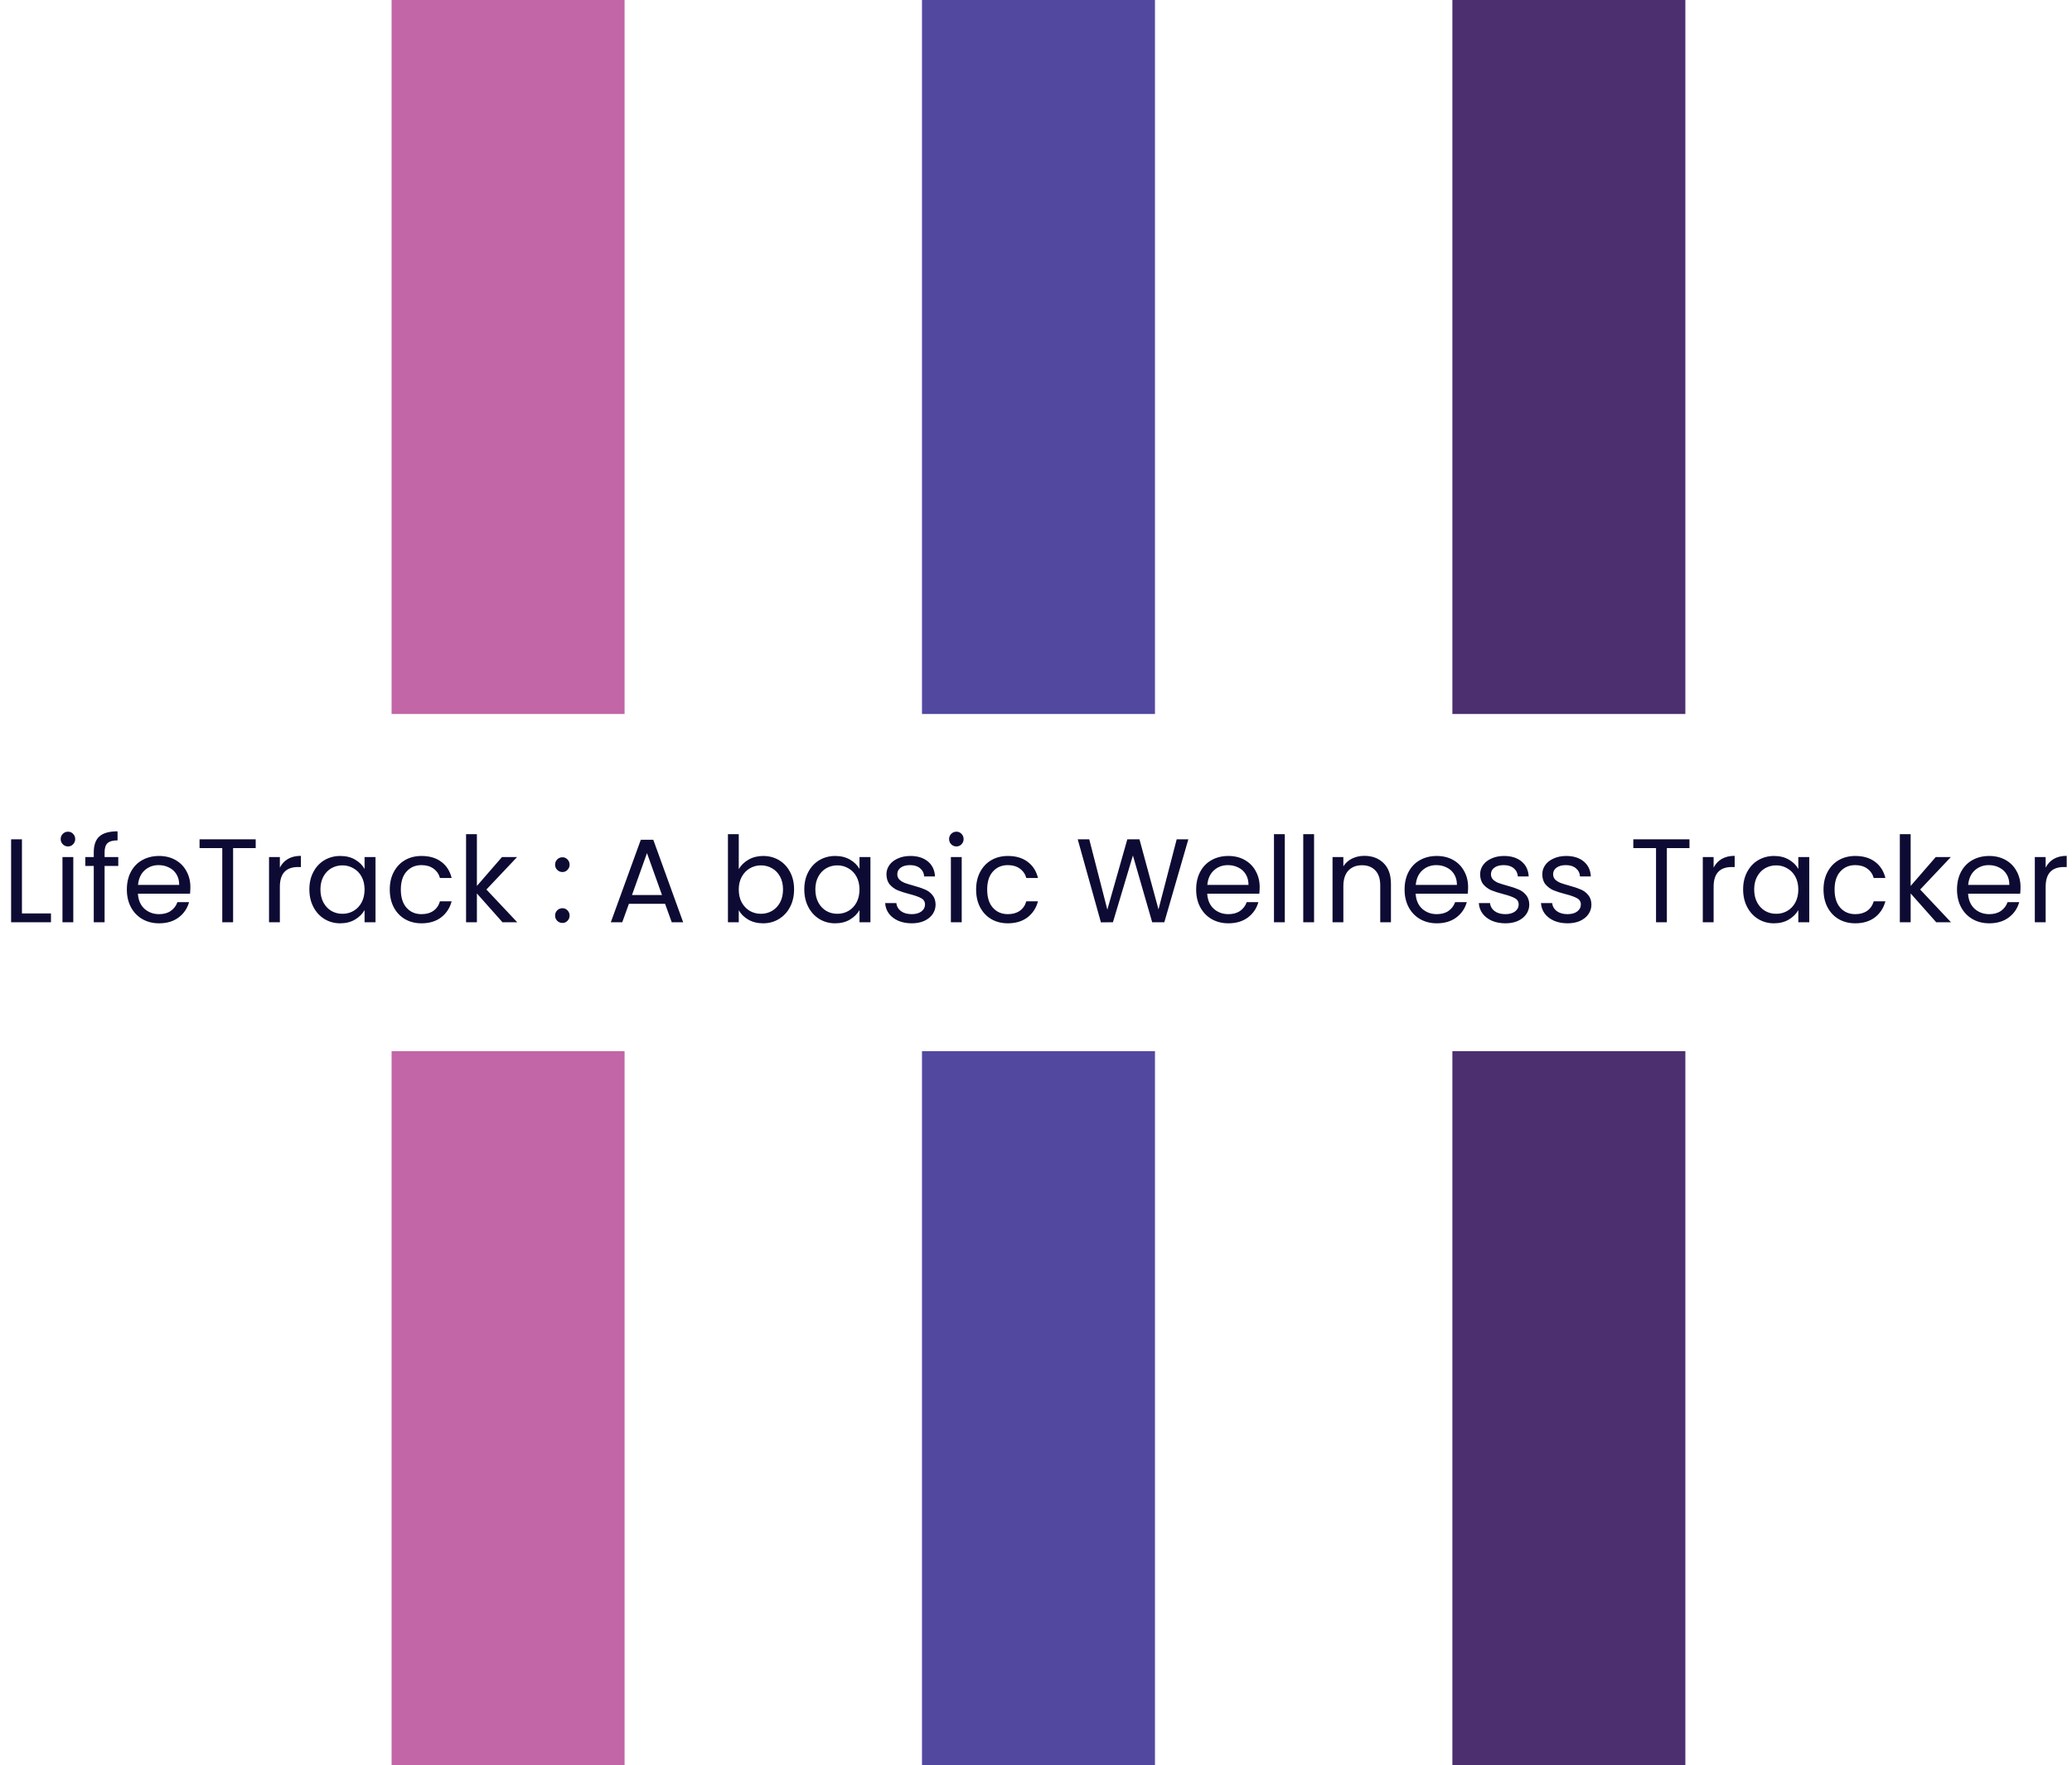 <svg width="418" height="356" viewBox="0 0 418 356" fill="none" xmlns="http://www.w3.org/2000/svg">
<path d="M4.427 184.224H10.283V186H2.243V169.272H4.427V184.224ZM13.73 170.712C13.314 170.712 12.962 170.568 12.674 170.28C12.386 169.992 12.242 169.64 12.242 169.224C12.242 168.808 12.386 168.456 12.674 168.168C12.962 167.88 13.314 167.736 13.73 167.736C14.13 167.736 14.466 167.88 14.738 168.168C15.026 168.456 15.17 168.808 15.17 169.224C15.17 169.64 15.026 169.992 14.738 170.28C14.466 170.568 14.13 170.712 13.73 170.712ZM14.786 172.848V186H12.602V172.848H14.786ZM23.86 174.648H21.1V186H18.916V174.648H17.212V172.848H18.916V171.912C18.916 170.44 19.292 169.368 20.044 168.696C20.812 168.008 22.036 167.664 23.716 167.664V169.488C22.756 169.488 22.076 169.68 21.676 170.064C21.292 170.432 21.1 171.048 21.1 171.912V172.848H23.86V174.648ZM38.407 178.92C38.407 179.336 38.383 179.776 38.335 180.24H27.823C27.903 181.536 28.343 182.552 29.143 183.288C29.959 184.008 30.943 184.368 32.095 184.368C33.039 184.368 33.823 184.152 34.447 183.72C35.087 183.272 35.535 182.68 35.791 181.944H38.143C37.791 183.208 37.087 184.24 36.031 185.04C34.975 185.824 33.663 186.216 32.095 186.216C30.847 186.216 29.727 185.936 28.735 185.376C27.759 184.816 26.991 184.024 26.431 183C25.871 181.96 25.591 180.76 25.591 179.4C25.591 178.04 25.863 176.848 26.407 175.824C26.951 174.8 27.711 174.016 28.687 173.472C29.679 172.912 30.815 172.632 32.095 172.632C33.343 172.632 34.447 172.904 35.407 173.448C36.367 173.992 37.103 174.744 37.615 175.704C38.143 176.648 38.407 177.72 38.407 178.92ZM36.151 178.464C36.151 177.632 35.967 176.92 35.599 176.328C35.231 175.72 34.727 175.264 34.087 174.96C33.463 174.64 32.767 174.48 31.999 174.48C30.895 174.48 29.951 174.832 29.167 175.536C28.399 176.24 27.959 177.216 27.847 178.464H36.151ZM51.585 169.272V171.048H47.025V186H44.841V171.048H40.257V169.272H51.585ZM56.458 174.984C56.842 174.232 57.386 173.648 58.09 173.232C58.81 172.816 59.682 172.608 60.706 172.608V174.864H60.13C57.682 174.864 56.458 176.192 56.458 178.848V186H54.274V172.848H56.458V174.984ZM62.411 179.376C62.411 178.032 62.683 176.856 63.227 175.848C63.771 174.824 64.515 174.032 65.459 173.472C66.419 172.912 67.483 172.632 68.651 172.632C69.803 172.632 70.803 172.88 71.651 173.376C72.499 173.872 73.131 174.496 73.547 175.248V172.848H75.755V186H73.547V183.552C73.115 184.32 72.467 184.96 71.603 185.472C70.755 185.968 69.763 186.216 68.627 186.216C67.459 186.216 66.403 185.928 65.459 185.352C64.515 184.776 63.771 183.968 63.227 182.928C62.683 181.888 62.411 180.704 62.411 179.376ZM73.547 179.4C73.547 178.408 73.347 177.544 72.947 176.808C72.547 176.072 72.003 175.512 71.315 175.128C70.643 174.728 69.899 174.528 69.083 174.528C68.267 174.528 67.523 174.72 66.851 175.104C66.179 175.488 65.643 176.048 65.243 176.784C64.843 177.52 64.643 178.384 64.643 179.376C64.643 180.384 64.843 181.264 65.243 182.016C65.643 182.752 66.179 183.32 66.851 183.72C67.523 184.104 68.267 184.296 69.083 184.296C69.899 184.296 70.643 184.104 71.315 183.72C72.003 183.32 72.547 182.752 72.947 182.016C73.347 181.264 73.547 180.392 73.547 179.4ZM78.63 179.4C78.63 178.04 78.902 176.856 79.446 175.848C79.99 174.824 80.742 174.032 81.702 173.472C82.678 172.912 83.79 172.632 85.038 172.632C86.654 172.632 87.982 173.024 89.022 173.808C90.078 174.592 90.774 175.68 91.11 177.072H88.758C88.534 176.272 88.094 175.64 87.438 175.176C86.798 174.712 85.998 174.48 85.038 174.48C83.79 174.48 82.782 174.912 82.014 175.776C81.246 176.624 80.862 177.832 80.862 179.4C80.862 180.984 81.246 182.208 82.014 183.072C82.782 183.936 83.79 184.368 85.038 184.368C85.998 184.368 86.798 184.144 87.438 183.696C88.078 183.248 88.518 182.608 88.758 181.776H91.11C90.758 183.12 90.054 184.2 88.998 185.016C87.942 185.816 86.622 186.216 85.038 186.216C83.79 186.216 82.678 185.936 81.702 185.376C80.742 184.816 79.99 184.024 79.446 183C78.902 181.976 78.63 180.776 78.63 179.4ZM101.368 186L96.208 180.192V186H94.024V168.24H96.208V178.68L101.272 172.848H104.32L98.128 179.4L104.344 186H101.368ZM113.47 186.144C113.054 186.144 112.702 186 112.414 185.712C112.126 185.424 111.982 185.072 111.982 184.656C111.982 184.24 112.126 183.888 112.414 183.6C112.702 183.312 113.054 183.168 113.47 183.168C113.87 183.168 114.206 183.312 114.478 183.6C114.766 183.888 114.91 184.24 114.91 184.656C114.91 185.072 114.766 185.424 114.478 185.712C114.206 186 113.87 186.144 113.47 186.144ZM113.47 175.872C113.054 175.872 112.702 175.728 112.414 175.44C112.126 175.152 111.982 174.8 111.982 174.384C111.982 173.968 112.126 173.616 112.414 173.328C112.702 173.04 113.054 172.896 113.47 172.896C113.87 172.896 114.206 173.04 114.478 173.328C114.766 173.616 114.91 173.968 114.91 174.384C114.91 174.8 114.766 175.152 114.478 175.44C114.206 175.728 113.87 175.872 113.47 175.872ZM134.17 182.28H126.874L125.53 186H123.226L129.274 169.368H131.794L137.818 186H135.514L134.17 182.28ZM133.546 180.504L130.522 172.056L127.498 180.504H133.546ZM149.036 175.296C149.484 174.512 150.14 173.872 151.004 173.376C151.868 172.88 152.852 172.632 153.956 172.632C155.14 172.632 156.204 172.912 157.148 173.472C158.092 174.032 158.836 174.824 159.38 175.848C159.924 176.856 160.196 178.032 160.196 179.376C160.196 180.704 159.924 181.888 159.38 182.928C158.836 183.968 158.084 184.776 157.124 185.352C156.18 185.928 155.124 186.216 153.956 186.216C152.82 186.216 151.82 185.968 150.956 185.472C150.108 184.976 149.468 184.344 149.036 183.576V186H146.852V168.24H149.036V175.296ZM157.964 179.376C157.964 178.384 157.764 177.52 157.364 176.784C156.964 176.048 156.42 175.488 155.732 175.104C155.06 174.72 154.316 174.528 153.5 174.528C152.7 174.528 151.956 174.728 151.268 175.128C150.596 175.512 150.052 176.08 149.636 176.832C149.236 177.568 149.036 178.424 149.036 179.4C149.036 180.392 149.236 181.264 149.636 182.016C150.052 182.752 150.596 183.32 151.268 183.72C151.956 184.104 152.7 184.296 153.5 184.296C154.316 184.296 155.06 184.104 155.732 183.72C156.42 183.32 156.964 182.752 157.364 182.016C157.764 181.264 157.964 180.384 157.964 179.376ZM162.255 179.376C162.255 178.032 162.527 176.856 163.071 175.848C163.615 174.824 164.359 174.032 165.303 173.472C166.263 172.912 167.327 172.632 168.495 172.632C169.647 172.632 170.647 172.88 171.495 173.376C172.343 173.872 172.975 174.496 173.391 175.248V172.848H175.599V186H173.391V183.552C172.959 184.32 172.311 184.96 171.447 185.472C170.599 185.968 169.607 186.216 168.471 186.216C167.303 186.216 166.247 185.928 165.303 185.352C164.359 184.776 163.615 183.968 163.071 182.928C162.527 181.888 162.255 180.704 162.255 179.376ZM173.391 179.4C173.391 178.408 173.191 177.544 172.791 176.808C172.391 176.072 171.847 175.512 171.159 175.128C170.487 174.728 169.743 174.528 168.927 174.528C168.111 174.528 167.367 174.72 166.695 175.104C166.023 175.488 165.487 176.048 165.087 176.784C164.687 177.52 164.487 178.384 164.487 179.376C164.487 180.384 164.687 181.264 165.087 182.016C165.487 182.752 166.023 183.32 166.695 183.72C167.367 184.104 168.111 184.296 168.927 184.296C169.743 184.296 170.487 184.104 171.159 183.72C171.847 183.32 172.391 182.752 172.791 182.016C173.191 181.264 173.391 180.392 173.391 179.4ZM183.945 186.216C182.937 186.216 182.033 186.048 181.233 185.712C180.433 185.36 179.801 184.88 179.337 184.272C178.873 183.648 178.617 182.936 178.569 182.136H180.825C180.889 182.792 181.193 183.328 181.737 183.744C182.297 184.16 183.025 184.368 183.921 184.368C184.753 184.368 185.409 184.184 185.889 183.816C186.369 183.448 186.609 182.984 186.609 182.424C186.609 181.848 186.353 181.424 185.841 181.152C185.329 180.864 184.537 180.584 183.465 180.312C182.489 180.056 181.689 179.8 181.065 179.544C180.457 179.272 179.929 178.88 179.481 178.368C179.049 177.84 178.833 177.152 178.833 176.304C178.833 175.632 179.033 175.016 179.433 174.456C179.833 173.896 180.401 173.456 181.137 173.136C181.873 172.8 182.713 172.632 183.657 172.632C185.113 172.632 186.289 173 187.185 173.736C188.081 174.472 188.561 175.48 188.625 176.76H186.441C186.393 176.072 186.113 175.52 185.601 175.104C185.105 174.688 184.433 174.48 183.585 174.48C182.801 174.48 182.177 174.648 181.713 174.984C181.249 175.32 181.017 175.76 181.017 176.304C181.017 176.736 181.153 177.096 181.425 177.384C181.713 177.656 182.065 177.88 182.481 178.056C182.913 178.216 183.505 178.4 184.257 178.608C185.201 178.864 185.969 179.12 186.561 179.376C187.153 179.616 187.657 179.984 188.073 180.48C188.505 180.976 188.729 181.624 188.745 182.424C188.745 183.144 188.545 183.792 188.145 184.368C187.745 184.944 187.177 185.4 186.441 185.736C185.721 186.056 184.889 186.216 183.945 186.216ZM192.956 170.712C192.54 170.712 192.188 170.568 191.9 170.28C191.612 169.992 191.468 169.64 191.468 169.224C191.468 168.808 191.612 168.456 191.9 168.168C192.188 167.88 192.54 167.736 192.956 167.736C193.356 167.736 193.692 167.88 193.964 168.168C194.252 168.456 194.396 168.808 194.396 169.224C194.396 169.64 194.252 169.992 193.964 170.28C193.692 170.568 193.356 170.712 192.956 170.712ZM194.012 172.848V186H191.828V172.848H194.012ZM196.919 179.4C196.919 178.04 197.191 176.856 197.735 175.848C198.279 174.824 199.031 174.032 199.991 173.472C200.967 172.912 202.079 172.632 203.327 172.632C204.943 172.632 206.271 173.024 207.311 173.808C208.367 174.592 209.063 175.68 209.399 177.072H207.047C206.823 176.272 206.383 175.64 205.727 175.176C205.087 174.712 204.287 174.48 203.327 174.48C202.079 174.48 201.071 174.912 200.303 175.776C199.535 176.624 199.151 177.832 199.151 179.4C199.151 180.984 199.535 182.208 200.303 183.072C201.071 183.936 202.079 184.368 203.327 184.368C204.287 184.368 205.087 184.144 205.727 183.696C206.367 183.248 206.807 182.608 207.047 181.776H209.399C209.047 183.12 208.343 184.2 207.287 185.016C206.231 185.816 204.911 186.216 203.327 186.216C202.079 186.216 200.967 185.936 199.991 185.376C199.031 184.816 198.279 184.024 197.735 183C197.191 181.976 196.919 180.776 196.919 179.4ZM239.735 169.272L234.887 186H232.439L228.551 172.536L224.519 186L222.095 186.024L217.415 169.272H219.743L223.391 183.456L227.423 169.272H229.871L233.711 183.408L237.383 169.272H239.735ZM254.125 178.92C254.125 179.336 254.101 179.776 254.053 180.24H243.541C243.621 181.536 244.061 182.552 244.861 183.288C245.677 184.008 246.661 184.368 247.813 184.368C248.757 184.368 249.541 184.152 250.165 183.72C250.805 183.272 251.253 182.68 251.509 181.944H253.861C253.509 183.208 252.805 184.24 251.749 185.04C250.693 185.824 249.381 186.216 247.813 186.216C246.565 186.216 245.445 185.936 244.453 185.376C243.477 184.816 242.709 184.024 242.149 183C241.589 181.96 241.309 180.76 241.309 179.4C241.309 178.04 241.581 176.848 242.125 175.824C242.669 174.8 243.429 174.016 244.405 173.472C245.397 172.912 246.533 172.632 247.813 172.632C249.061 172.632 250.165 172.904 251.125 173.448C252.085 173.992 252.821 174.744 253.333 175.704C253.861 176.648 254.125 177.72 254.125 178.92ZM251.869 178.464C251.869 177.632 251.685 176.92 251.317 176.328C250.949 175.72 250.445 175.264 249.805 174.96C249.181 174.64 248.485 174.48 247.717 174.48C246.613 174.48 245.669 174.832 244.885 175.536C244.117 176.24 243.677 177.216 243.565 178.464H251.869ZM259.192 168.24V186H257.008V168.24H259.192ZM265.098 168.24V186H262.914V168.24H265.098ZM275.229 172.608C276.829 172.608 278.125 173.096 279.117 174.072C280.109 175.032 280.605 176.424 280.605 178.248V186H278.445V178.56C278.445 177.248 278.117 176.248 277.461 175.56C276.805 174.856 275.909 174.504 274.773 174.504C273.621 174.504 272.701 174.864 272.013 175.584C271.341 176.304 271.005 177.352 271.005 178.728V186H268.821V172.848H271.005V174.72C271.437 174.048 272.021 173.528 272.757 173.16C273.509 172.792 274.333 172.608 275.229 172.608ZM296.172 178.92C296.172 179.336 296.148 179.776 296.1 180.24H285.588C285.668 181.536 286.108 182.552 286.908 183.288C287.724 184.008 288.708 184.368 289.86 184.368C290.804 184.368 291.588 184.152 292.212 183.72C292.852 183.272 293.3 182.68 293.556 181.944H295.908C295.556 183.208 294.852 184.24 293.796 185.04C292.74 185.824 291.428 186.216 289.86 186.216C288.612 186.216 287.492 185.936 286.5 185.376C285.524 184.816 284.756 184.024 284.196 183C283.636 181.96 283.356 180.76 283.356 179.4C283.356 178.04 283.628 176.848 284.172 175.824C284.716 174.8 285.476 174.016 286.452 173.472C287.444 172.912 288.58 172.632 289.86 172.632C291.108 172.632 292.212 172.904 293.172 173.448C294.132 173.992 294.868 174.744 295.38 175.704C295.908 176.648 296.172 177.72 296.172 178.92ZM293.916 178.464C293.916 177.632 293.732 176.92 293.364 176.328C292.996 175.72 292.492 175.264 291.852 174.96C291.228 174.64 290.532 174.48 289.764 174.48C288.66 174.48 287.716 174.832 286.932 175.536C286.164 176.24 285.724 177.216 285.612 178.464H293.916ZM303.711 186.216C302.703 186.216 301.799 186.048 300.999 185.712C300.199 185.36 299.567 184.88 299.103 184.272C298.639 183.648 298.383 182.936 298.335 182.136H300.591C300.655 182.792 300.959 183.328 301.503 183.744C302.063 184.16 302.791 184.368 303.687 184.368C304.519 184.368 305.175 184.184 305.655 183.816C306.135 183.448 306.375 182.984 306.375 182.424C306.375 181.848 306.119 181.424 305.607 181.152C305.095 180.864 304.303 180.584 303.231 180.312C302.255 180.056 301.455 179.8 300.831 179.544C300.223 179.272 299.695 178.88 299.247 178.368C298.815 177.84 298.599 177.152 298.599 176.304C298.599 175.632 298.799 175.016 299.199 174.456C299.599 173.896 300.167 173.456 300.903 173.136C301.639 172.8 302.479 172.632 303.423 172.632C304.879 172.632 306.055 173 306.951 173.736C307.847 174.472 308.327 175.48 308.391 176.76H306.207C306.159 176.072 305.879 175.52 305.367 175.104C304.871 174.688 304.199 174.48 303.351 174.48C302.567 174.48 301.943 174.648 301.479 174.984C301.015 175.32 300.783 175.76 300.783 176.304C300.783 176.736 300.919 177.096 301.191 177.384C301.479 177.656 301.831 177.88 302.247 178.056C302.679 178.216 303.271 178.4 304.023 178.608C304.967 178.864 305.735 179.12 306.327 179.376C306.919 179.616 307.423 179.984 307.839 180.48C308.271 180.976 308.495 181.624 308.511 182.424C308.511 183.144 308.311 183.792 307.911 184.368C307.511 184.944 306.943 185.4 306.207 185.736C305.487 186.056 304.655 186.216 303.711 186.216ZM316.25 186.216C315.242 186.216 314.338 186.048 313.538 185.712C312.738 185.36 312.106 184.88 311.642 184.272C311.178 183.648 310.922 182.936 310.874 182.136H313.13C313.194 182.792 313.498 183.328 314.042 183.744C314.602 184.16 315.33 184.368 316.226 184.368C317.058 184.368 317.714 184.184 318.194 183.816C318.674 183.448 318.914 182.984 318.914 182.424C318.914 181.848 318.658 181.424 318.146 181.152C317.634 180.864 316.842 180.584 315.77 180.312C314.794 180.056 313.994 179.8 313.37 179.544C312.762 179.272 312.234 178.88 311.786 178.368C311.354 177.84 311.138 177.152 311.138 176.304C311.138 175.632 311.338 175.016 311.738 174.456C312.138 173.896 312.706 173.456 313.442 173.136C314.178 172.8 315.018 172.632 315.962 172.632C317.418 172.632 318.594 173 319.49 173.736C320.386 174.472 320.866 175.48 320.93 176.76H318.746C318.698 176.072 318.418 175.52 317.906 175.104C317.41 174.688 316.738 174.48 315.89 174.48C315.106 174.48 314.482 174.648 314.018 174.984C313.554 175.32 313.322 175.76 313.322 176.304C313.322 176.736 313.458 177.096 313.73 177.384C314.018 177.656 314.37 177.88 314.786 178.056C315.218 178.216 315.81 178.4 316.562 178.608C317.506 178.864 318.274 179.12 318.866 179.376C319.458 179.616 319.962 179.984 320.378 180.48C320.81 180.976 321.034 181.624 321.05 182.424C321.05 183.144 320.85 183.792 320.45 184.368C320.05 184.944 319.482 185.4 318.746 185.736C318.026 186.056 317.194 186.216 316.25 186.216ZM340.828 169.272V171.048H336.268V186H334.084V171.048H329.5V169.272H340.828ZM345.7 174.984C346.084 174.232 346.628 173.648 347.332 173.232C348.052 172.816 348.924 172.608 349.948 172.608V174.864H349.372C346.924 174.864 345.7 176.192 345.7 178.848V186H343.516V172.848H345.7V174.984ZM351.653 179.376C351.653 178.032 351.925 176.856 352.469 175.848C353.013 174.824 353.757 174.032 354.701 173.472C355.661 172.912 356.725 172.632 357.893 172.632C359.045 172.632 360.045 172.88 360.893 173.376C361.741 173.872 362.373 174.496 362.789 175.248V172.848H364.997V186H362.789V183.552C362.357 184.32 361.709 184.96 360.845 185.472C359.997 185.968 359.005 186.216 357.869 186.216C356.701 186.216 355.645 185.928 354.701 185.352C353.757 184.776 353.013 183.968 352.469 182.928C351.925 181.888 351.653 180.704 351.653 179.376ZM362.789 179.4C362.789 178.408 362.589 177.544 362.189 176.808C361.789 176.072 361.245 175.512 360.557 175.128C359.885 174.728 359.141 174.528 358.325 174.528C357.509 174.528 356.765 174.72 356.093 175.104C355.421 175.488 354.885 176.048 354.485 176.784C354.085 177.52 353.885 178.384 353.885 179.376C353.885 180.384 354.085 181.264 354.485 182.016C354.885 182.752 355.421 183.32 356.093 183.72C356.765 184.104 357.509 184.296 358.325 184.296C359.141 184.296 359.885 184.104 360.557 183.72C361.245 183.32 361.789 182.752 362.189 182.016C362.589 181.264 362.789 180.392 362.789 179.4ZM367.872 179.4C367.872 178.04 368.144 176.856 368.688 175.848C369.232 174.824 369.984 174.032 370.944 173.472C371.92 172.912 373.032 172.632 374.28 172.632C375.896 172.632 377.224 173.024 378.264 173.808C379.32 174.592 380.016 175.68 380.352 177.072H378C377.776 176.272 377.336 175.64 376.68 175.176C376.04 174.712 375.24 174.48 374.28 174.48C373.032 174.48 372.024 174.912 371.256 175.776C370.488 176.624 370.104 177.832 370.104 179.4C370.104 180.984 370.488 182.208 371.256 183.072C372.024 183.936 373.032 184.368 374.28 184.368C375.24 184.368 376.04 184.144 376.68 183.696C377.32 183.248 377.76 182.608 378 181.776H380.352C380 183.12 379.296 184.2 378.24 185.016C377.184 185.816 375.864 186.216 374.28 186.216C373.032 186.216 371.92 185.936 370.944 185.376C369.984 184.816 369.232 184.024 368.688 183C368.144 181.976 367.872 180.776 367.872 179.4ZM390.61 186L385.45 180.192V186H383.266V168.24H385.45V178.68L390.514 172.848H393.562L387.37 179.4L393.586 186H390.61ZM407.618 178.92C407.618 179.336 407.594 179.776 407.546 180.24H397.034C397.114 181.536 397.554 182.552 398.354 183.288C399.17 184.008 400.154 184.368 401.306 184.368C402.25 184.368 403.034 184.152 403.658 183.72C404.298 183.272 404.746 182.68 405.002 181.944H407.354C407.002 183.208 406.298 184.24 405.242 185.04C404.186 185.824 402.874 186.216 401.306 186.216C400.058 186.216 398.938 185.936 397.946 185.376C396.97 184.816 396.202 184.024 395.642 183C395.082 181.96 394.802 180.76 394.802 179.4C394.802 178.04 395.074 176.848 395.618 175.824C396.162 174.8 396.922 174.016 397.898 173.472C398.89 172.912 400.026 172.632 401.306 172.632C402.554 172.632 403.658 172.904 404.618 173.448C405.578 173.992 406.314 174.744 406.826 175.704C407.354 176.648 407.618 177.72 407.618 178.92ZM405.362 178.464C405.362 177.632 405.178 176.92 404.81 176.328C404.442 175.72 403.938 175.264 403.298 174.96C402.674 174.64 401.978 174.48 401.21 174.48C400.106 174.48 399.162 174.832 398.378 175.536C397.61 176.24 397.17 177.216 397.058 178.464H405.362ZM412.684 174.984C413.068 174.232 413.612 173.648 414.316 173.232C415.036 172.816 415.908 172.608 416.932 172.608V174.864H416.356C413.908 174.864 412.684 176.192 412.684 178.848V186H410.5V172.848H412.684V174.984Z" fill="#0D0B33"/>
<rect x="186" width="47" height="144" fill="#52489F"/>
<rect x="186" y="212" width="47" height="144" fill="#52489F"/>
<rect x="293" width="47" height="144" fill="#4C2F6F"/>
<rect x="293" y="212" width="47" height="144" fill="#4C2F6F"/>
<rect x="79" width="47" height="144" fill="#C266A7"/>
<rect x="79" y="212" width="47" height="144" fill="#C266A7"/>
</svg>
